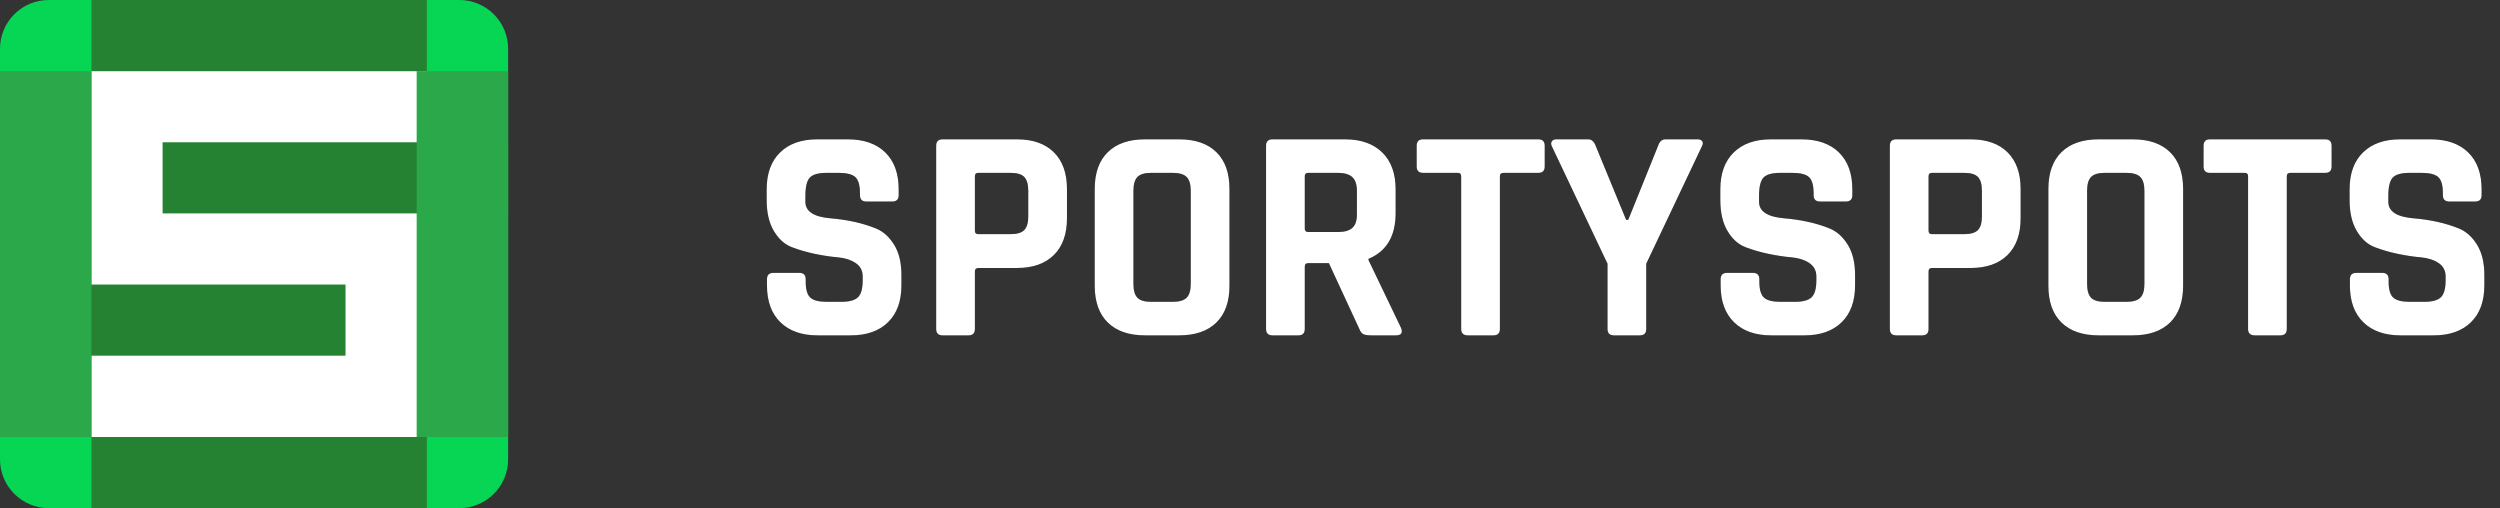 <?xml version="1.0" encoding="UTF-8"?>
<svg width="246px" height="50px" viewBox="0 0 246 50" version="1.1" xmlns="http://www.w3.org/2000/svg" xmlns:xlink="http://www.w3.org/1999/xlink">
    <rect x="0" y="0" width="246" height="50" fill="#333333" stroke="none"/>
    <title>SportySpotsLogo</title>
    <defs>
        <path d="M9.72,28 C11.28,28 12.5,27.57 13.38,26.71 C14.26,25.85 14.7,24.64 14.7,23.08 L14.7,23.08 L14.7,22.06 C14.7,20.86 14.465,19.875 13.995,19.105 C13.525,18.335 12.94,17.8 12.24,17.5 C10.92,16.96 9.41,16.62 7.71,16.48 C6.07,16.34 5.25,15.8 5.25,14.86 L5.25,14.86 L5.25,14.29 C5.25,13.39 5.395,12.785 5.685,12.475 C5.975,12.165 6.53,12.01 7.35,12.01 L7.35,12.01 L8.52,12.01 C9.32,12.01 9.87,12.15 10.17,12.43 C10.47,12.71 10.62,13.24 10.62,14.02 L10.62,14.02 L10.62,14.2 C10.62,14.62 10.83,14.83 11.25,14.83 L11.25,14.83 L13.8,14.83 C14.22,14.83 14.43,14.62 14.43,14.2 L14.43,14.2 L14.43,13.63 C14.43,12.07 13.99,10.86 13.11,10 C12.23,9.14 11,8.71 9.42,8.71 L9.42,8.71 L6.42,8.71 C4.86,8.71 3.64,9.14 2.76,10 C1.88,10.86 1.44,12.07 1.44,13.63 L1.44,13.63 L1.44,14.68 C1.44,15.92 1.675,16.935 2.145,17.725 C2.615,18.515 3.2,19.045 3.9,19.315 C4.6,19.585 5.355,19.805 6.165,19.975 C6.975,20.145 7.73,20.26 8.43,20.32 C9.13,20.38 9.715,20.565 10.185,20.875 C10.655,21.185 10.89,21.63 10.89,22.21 L10.89,22.21 L10.89,22.57 C10.89,23.39 10.735,23.95 10.425,24.25 C10.115,24.55 9.57,24.7 8.79,24.7 L8.79,24.7 L7.38,24.7 C6.58,24.7 6.03,24.56 5.73,24.28 C5.43,24 5.28,23.48 5.28,22.72 L5.28,22.72 L5.28,22.48 C5.28,22.06 5.07,21.85 4.65,21.85 L4.65,21.85 L2.1,21.85 C1.68,21.85 1.47,22.06 1.47,22.48 L1.47,22.48 L1.47,23.08 C1.47,24.64 1.91,25.85 2.79,26.71 C3.67,27.57 4.89,28 6.45,28 L6.45,28 L9.72,28 Z M21.3,28 C21.72,28 21.93,27.79 21.93,27.37 L21.93,27.37 L21.93,21.7 C21.93,21.48 22.05,21.37 22.29,21.37 L22.29,21.37 L26.07,21.37 C27.63,21.37 28.84,20.945 29.7,20.095 C30.56,19.245 30.99,18.04 30.99,16.48 L30.99,16.48 L30.99,13.6 C30.99,12.04 30.56,10.835 29.7,9.985 C28.84,9.135 27.63,8.71 26.07,8.71 L26.07,8.71 L18.75,8.71 C18.33,8.71 18.12,8.92 18.12,9.34 L18.12,9.34 L18.12,27.37 C18.12,27.79 18.33,28 18.75,28 L18.75,28 L21.3,28 Z M25.44,18.04 L22.26,18.04 C22.04,18.04 21.93,17.93 21.93,17.71 L21.93,17.71 L21.93,12.34 C21.93,12.12 22.04,12.01 22.26,12.01 L22.26,12.01 L25.44,12.01 C26.08,12.01 26.53,12.145 26.79,12.415 C27.05,12.685 27.18,13.14 27.18,13.78 L27.18,13.78 L27.18,16.3 C27.18,16.92 27.05,17.365 26.79,17.635 C26.53,17.905 26.08,18.04 25.44,18.04 L25.44,18.04 Z M42.03,28 C43.61,28 44.83,27.58 45.69,26.74 C46.55,25.9 46.98,24.69 46.98,23.11 L46.98,23.11 L46.98,13.6 C46.98,12.02 46.55,10.81 45.69,9.97 C44.83,9.13 43.61,8.71 42.03,8.71 L42.03,8.71 L38.67,8.71 C37.09,8.71 35.87,9.13 35.01,9.97 C34.15,10.81 33.72,12.02 33.72,13.6 L33.72,13.6 L33.72,23.11 C33.72,24.69 34.15,25.9 35.01,26.74 C35.87,27.58 37.09,28 38.67,28 L38.67,28 L42.03,28 Z M41.4,24.7 L39.27,24.7 C38.63,24.7 38.18,24.565 37.92,24.295 C37.66,24.025 37.53,23.57 37.53,22.93 L37.53,22.93 L37.53,13.78 C37.53,13.14 37.66,12.685 37.92,12.415 C38.18,12.145 38.63,12.01 39.27,12.01 L39.27,12.01 L41.4,12.01 C42.04,12.01 42.495,12.145 42.765,12.415 C43.035,12.685 43.17,13.14 43.17,13.78 L43.17,13.78 L43.17,22.93 C43.17,23.57 43.035,24.025 42.765,24.295 C42.495,24.565 42.04,24.7 41.4,24.7 L41.4,24.7 Z M53.76,28 C54.18,28 54.39,27.79 54.39,27.37 L54.39,27.37 L54.39,21.22 C54.39,21 54.51,20.89 54.75,20.89 L54.75,20.89 L56.76,20.89 L59.76,27.37 C59.86,27.63 59.99,27.8 60.15,27.88 C60.31,27.96 60.57,28 60.93,28 L60.93,28 L63.36,28 C63.88,28 64.05,27.76 63.87,27.28 L63.87,27.28 L60.66,20.59 L60.66,20.47 C62.44,19.73 63.33,18.23 63.33,15.97 L63.33,15.97 L63.33,13.63 C63.33,12.07 62.89,10.86 62.01,10 C61.13,9.14 59.91,8.71 58.35,8.71 L58.35,8.71 L51.21,8.71 C50.79,8.71 50.58,8.92 50.58,9.34 L50.58,9.34 L50.58,27.37 C50.58,27.79 50.79,28 51.21,28 L51.21,28 L53.76,28 Z M57.66,17.83 L54.72,17.83 C54.5,17.83 54.39,17.72 54.39,17.5 L54.39,17.5 L54.39,12.34 C54.39,12.12 54.5,12.01 54.72,12.01 L54.72,12.01 L57.66,12.01 C58.3,12.01 58.77,12.15 59.07,12.43 C59.37,12.71 59.52,13.16 59.52,13.78 L59.52,13.78 L59.52,16.12 C59.52,16.72 59.37,17.155 59.07,17.425 C58.77,17.695 58.3,17.83 57.66,17.83 L57.66,17.83 Z M72.96,28 C73.38,28 73.59,27.79 73.59,27.37 L73.59,27.37 L73.59,12.34 C73.59,12.12 73.71,12.01 73.95,12.01 L73.95,12.01 L77.37,12.01 C77.79,12.01 78,11.8 78,11.38 L78,11.38 L78,9.34 C78,8.92 77.79,8.71 77.37,8.71 L77.37,8.71 L66.03,8.71 C65.61,8.71 65.4,8.92 65.4,9.34 L65.4,9.34 L65.4,11.38 C65.4,11.8 65.61,12.01 66.03,12.01 L66.03,12.01 L69.45,12.01 C69.67,12.01 69.78,12.12 69.78,12.34 L69.78,12.34 L69.78,27.37 C69.78,27.79 70,28 70.44,28 L70.44,28 L72.96,28 Z M87.36,28 C87.78,28 87.99,27.79 87.99,27.37 L87.99,27.37 L87.99,20.95 L93.48,9.37 C93.58,9.17 93.585,9.01 93.495,8.89 C93.405,8.77 93.26,8.71 93.06,8.71 L93.06,8.71 L89.88,8.71 C89.54,8.71 89.3,8.92 89.16,9.34 L89.16,9.34 L86.22,16.63 L86.01,16.63 L83.01,9.34 C82.85,8.92 82.61,8.71 82.29,8.71 L82.29,8.71 L79.11,8.71 C78.93,8.71 78.795,8.775 78.705,8.905 C78.615,9.035 78.61,9.19 78.69,9.37 L78.69,9.37 L84.18,20.95 L84.18,27.37 C84.18,27.79 84.39,28 84.81,28 L84.81,28 L87.36,28 Z M103.56,28 C105.12,28 106.34,27.57 107.22,26.71 C108.1,25.85 108.54,24.64 108.54,23.08 L108.54,23.08 L108.54,22.06 C108.54,20.86 108.305,19.875 107.835,19.105 C107.365,18.335 106.78,17.8 106.08,17.5 C104.76,16.96 103.25,16.62 101.55,16.48 C99.91,16.34 99.09,15.8 99.09,14.86 L99.09,14.86 L99.09,14.29 C99.09,13.39 99.235,12.785 99.525,12.475 C99.815,12.165 100.37,12.01 101.19,12.01 L101.19,12.01 L102.36,12.01 C103.16,12.01 103.71,12.15 104.01,12.43 C104.31,12.71 104.46,13.24 104.46,14.02 L104.46,14.02 L104.46,14.2 C104.46,14.62 104.67,14.83 105.09,14.83 L105.09,14.83 L107.64,14.83 C108.06,14.83 108.27,14.62 108.27,14.2 L108.27,14.2 L108.27,13.63 C108.27,12.07 107.83,10.86 106.95,10 C106.07,9.14 104.84,8.71 103.26,8.71 L103.26,8.71 L100.26,8.71 C98.7,8.71 97.48,9.14 96.6,10 C95.72,10.86 95.28,12.07 95.28,13.63 L95.28,13.63 L95.28,14.68 C95.28,15.92 95.515,16.935 95.985,17.725 C96.455,18.515 97.04,19.045 97.74,19.315 C98.44,19.585 99.195,19.805 100.005,19.975 C100.815,20.145 101.57,20.26 102.27,20.32 C102.97,20.38 103.555,20.565 104.025,20.875 C104.495,21.185 104.73,21.63 104.73,22.21 L104.73,22.21 L104.73,22.57 C104.73,23.39 104.575,23.95 104.265,24.25 C103.955,24.55 103.41,24.7 102.63,24.7 L102.63,24.7 L101.22,24.7 C100.42,24.7 99.87,24.56 99.57,24.28 C99.27,24 99.12,23.48 99.12,22.72 L99.12,22.72 L99.12,22.48 C99.12,22.06 98.91,21.85 98.49,21.85 L98.49,21.85 L95.94,21.85 C95.52,21.85 95.31,22.06 95.31,22.48 L95.31,22.48 L95.31,23.08 C95.31,24.64 95.75,25.85 96.63,26.71 C97.51,27.57 98.73,28 100.29,28 L100.29,28 L103.56,28 Z M115.14,28 C115.56,28 115.77,27.79 115.77,27.37 L115.77,27.37 L115.77,21.7 C115.77,21.48 115.89,21.37 116.13,21.37 L116.13,21.37 L119.91,21.37 C121.47,21.37 122.68,20.945 123.54,20.095 C124.4,19.245 124.83,18.04 124.83,16.48 L124.83,16.48 L124.83,13.6 C124.83,12.04 124.4,10.835 123.54,9.985 C122.68,9.135 121.47,8.71 119.91,8.71 L119.91,8.71 L112.59,8.71 C112.17,8.71 111.96,8.92 111.96,9.34 L111.96,9.34 L111.96,27.37 C111.96,27.79 112.17,28 112.59,28 L112.59,28 L115.14,28 Z M119.28,18.04 L116.1,18.04 C115.88,18.04 115.77,17.93 115.77,17.71 L115.77,17.71 L115.77,12.34 C115.77,12.12 115.88,12.01 116.1,12.01 L116.1,12.01 L119.28,12.01 C119.92,12.01 120.37,12.145 120.63,12.415 C120.89,12.685 121.02,13.14 121.02,13.78 L121.02,13.78 L121.02,16.3 C121.02,16.92 120.89,17.365 120.63,17.635 C120.37,17.905 119.92,18.04 119.28,18.04 L119.28,18.04 Z M135.87,28 C137.45,28 138.67,27.58 139.53,26.74 C140.39,25.9 140.82,24.69 140.82,23.11 L140.82,23.11 L140.82,13.6 C140.82,12.02 140.39,10.81 139.53,9.97 C138.67,9.13 137.45,8.71 135.87,8.71 L135.87,8.71 L132.51,8.71 C130.93,8.71 129.71,9.13 128.85,9.97 C127.99,10.81 127.56,12.02 127.56,13.6 L127.56,13.6 L127.56,23.11 C127.56,24.69 127.99,25.9 128.85,26.74 C129.71,27.58 130.93,28 132.51,28 L132.51,28 L135.87,28 Z M135.24,24.7 L133.11,24.7 C132.47,24.7 132.02,24.565 131.76,24.295 C131.5,24.025 131.37,23.57 131.37,22.93 L131.37,22.93 L131.37,13.78 C131.37,13.14 131.5,12.685 131.76,12.415 C132.02,12.145 132.47,12.01 133.11,12.01 L133.11,12.01 L135.24,12.01 C135.88,12.01 136.335,12.145 136.605,12.415 C136.875,12.685 137.01,13.14 137.01,13.78 L137.01,13.78 L137.01,22.93 C137.01,23.57 136.875,24.025 136.605,24.295 C136.335,24.565 135.88,24.7 135.24,24.7 L135.24,24.7 Z M150.39,28 C150.81,28 151.02,27.79 151.02,27.37 L151.02,27.37 L151.02,12.34 C151.02,12.12 151.14,12.01 151.38,12.01 L151.38,12.01 L154.8,12.01 C155.22,12.01 155.43,11.8 155.43,11.38 L155.43,11.38 L155.43,9.34 C155.43,8.92 155.22,8.71 154.8,8.71 L154.8,8.71 L143.46,8.71 C143.04,8.71 142.83,8.92 142.83,9.34 L142.83,9.34 L142.83,11.38 C142.83,11.8 143.04,12.01 143.46,12.01 L143.46,12.01 L146.88,12.01 C147.1,12.01 147.21,12.12 147.21,12.34 L147.21,12.34 L147.21,27.37 C147.21,27.79 147.43,28 147.87,28 L147.87,28 L150.39,28 Z M165.48,28 C167.04,28 168.26,27.57 169.14,26.71 C170.02,25.85 170.46,24.64 170.46,23.08 L170.46,23.08 L170.46,22.06 C170.46,20.86 170.225,19.875 169.755,19.105 C169.285,18.335 168.7,17.8 168,17.5 C166.68,16.96 165.17,16.62 163.47,16.48 C161.83,16.34 161.01,15.8 161.01,14.86 L161.01,14.86 L161.01,14.29 C161.01,13.39 161.155,12.785 161.445,12.475 C161.735,12.165 162.29,12.01 163.11,12.01 L163.11,12.01 L164.28,12.01 C165.08,12.01 165.63,12.15 165.93,12.43 C166.23,12.71 166.38,13.24 166.38,14.02 L166.38,14.02 L166.38,14.2 C166.38,14.62 166.59,14.83 167.01,14.83 L167.01,14.83 L169.56,14.83 C169.98,14.83 170.19,14.62 170.19,14.2 L170.19,14.2 L170.19,13.63 C170.19,12.07 169.75,10.86 168.87,10 C167.99,9.14 166.76,8.71 165.18,8.71 L165.18,8.71 L162.18,8.71 C160.62,8.71 159.4,9.14 158.52,10 C157.64,10.86 157.2,12.07 157.2,13.63 L157.2,13.63 L157.2,14.68 C157.2,15.92 157.435,16.935 157.905,17.725 C158.375,18.515 158.96,19.045 159.66,19.315 C160.36,19.585 161.115,19.805 161.925,19.975 C162.735,20.145 163.49,20.26 164.19,20.32 C164.89,20.38 165.475,20.565 165.945,20.875 C166.415,21.185 166.65,21.63 166.65,22.21 L166.65,22.21 L166.65,22.57 C166.65,23.39 166.495,23.95 166.185,24.25 C165.875,24.55 165.33,24.7 164.55,24.7 L164.55,24.7 L163.14,24.7 C162.34,24.7 161.79,24.56 161.49,24.28 C161.19,24 161.04,23.48 161.04,22.72 L161.04,22.72 L161.04,22.48 C161.04,22.06 160.83,21.85 160.41,21.85 L160.41,21.85 L157.86,21.85 C157.44,21.85 157.23,22.06 157.23,22.48 L157.23,22.48 L157.23,23.08 C157.23,24.64 157.67,25.85 158.55,26.71 C159.43,27.57 160.65,28 162.21,28 L162.21,28 L165.48,28 Z" id="path-1"></path>
    </defs>
    <g id="Page-1" stroke="none" stroke-width="1" fill="none" fill-rule="evenodd">
        <g id="Logo">
            <g id="Group">
                <path d="M4.8,-2.66453526e-15 L45.2,-2.66453526e-15 L45.2,-2.66453526e-15 C47.851,-2.66453526e-15 50,2.149 50,4.8 L50,45.2 L50,45.2 C50,47.851 47.851,50 45.2,50 L4.8,50 L4.8,50 C2.149,50 0,47.851 0,45.2 L0,4.8 L0,4.8 C0,2.149 2.149,-2.66453526e-15 4.8,-2.66453526e-15 Z" id="Rectangle-6" fill="#07D654" fill-rule="nonzero"></path>
                <polygon id="Rectangle" fill="#FFFFFF" fill-rule="nonzero" points="9 7 42 7 42 43 9 43"></polygon>
                <polygon id="Rectangle-3-Copy-5" fill="#248232" fill-rule="nonzero" points="0 28 34 28 34 35 0 35"></polygon>
                <polygon id="Rectangle-3-Copy-4" fill="#248232" fill-rule="nonzero" points="16 14 50 14 50 21 16 21"></polygon>
                <polygon id="Rectangle-2" fill="#2BA84A" fill-rule="nonzero" points="0 7 9 7 9 43 0 43"></polygon>
                <polygon id="Rectangle-2-Copy-2" fill="#2BA84A" fill-rule="nonzero" points="41 7 50 7 50 43 41 43"></polygon>
                <polygon id="Rectangle-3-Copy-2" points="0 43 50 43 50 50 0 50"></polygon>
                <polygon id="Rectangle-3-Copy" fill="#248232" fill-rule="nonzero" points="9 0 42 0 42 7 9 7"></polygon>
                <polygon id="Rectangle-3-Copy-3" fill="#248232" fill-rule="nonzero" points="9 43 42 43 42 50 9 50"></polygon>
            </g>
            <g id="SPORTYSPOTS" transform="translate(74, 5)" fill-rule="nonzero">
                <g>
                    <use fill="#000000" xlink:href="#path-1"></use>
                    <use fill="#FFFFFF" xlink:href="#path-1"></use>
                </g>
            </g>
        </g>
    </g>
</svg>